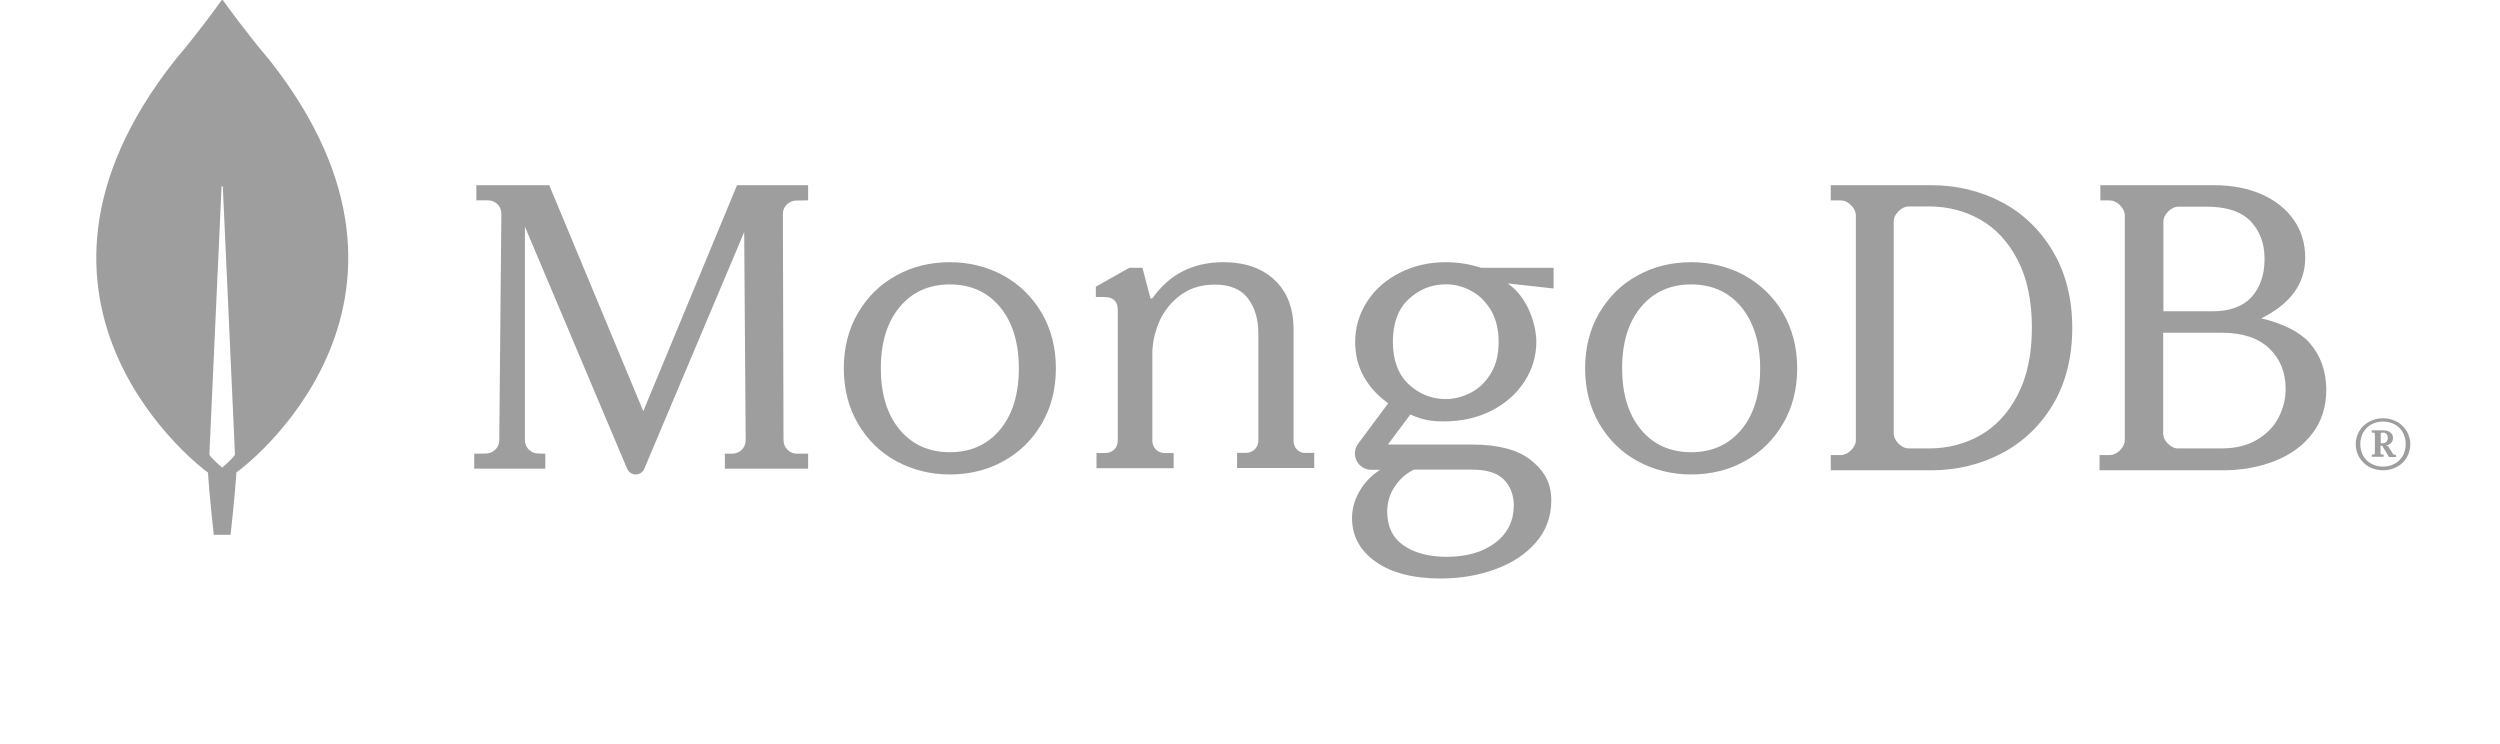 <svg width="121" height="36" viewBox="0 0 121 36" fill="none" xmlns="http://www.w3.org/2000/svg">
<path d="M13.027 2.885C11.931 1.596 10.987 0.287 10.794 0.015C10.774 -0.005 10.743 -0.005 10.723 0.015C10.53 0.287 9.586 1.596 8.49 2.885C-0.92 14.778 9.972 22.804 9.972 22.804L10.063 22.864C10.144 24.103 10.347 25.885 10.347 25.885H10.753H11.159C11.159 25.885 11.362 24.113 11.444 22.864L11.535 22.794C11.545 22.804 22.436 14.778 13.027 2.885ZM10.753 22.633C10.753 22.633 10.266 22.22 10.134 22.008V21.988L10.723 9.038C10.723 8.998 10.784 8.998 10.784 9.038L11.372 21.988V22.008C11.241 22.22 10.753 22.633 10.753 22.633Z" fill="#9E9E9E"/>
<path d="M31.135 19.901L26.596 8.993L26.586 8.963H23.055V9.697H23.625C23.798 9.697 23.96 9.767 24.083 9.887C24.205 10.008 24.266 10.169 24.266 10.339L24.164 21.317C24.164 21.658 23.879 21.939 23.533 21.949L22.953 21.959V22.682H26.393V21.959L26.037 21.949C25.691 21.939 25.406 21.658 25.406 21.317V10.972L30.351 22.682C30.422 22.853 30.585 22.964 30.768 22.964C30.952 22.964 31.114 22.853 31.186 22.682L36.019 11.233L36.091 21.317C36.091 21.668 35.806 21.949 35.45 21.959H35.083V22.682H39.113V21.959H38.563C38.217 21.959 37.932 21.668 37.922 21.327L37.892 10.349C37.892 9.998 38.177 9.717 38.523 9.707L39.113 9.697V8.963H35.673L31.135 19.901Z" fill="#9E9E9E"/>
<path d="M62.783 21.769C62.67 21.659 62.609 21.508 62.609 21.328V15.951C62.609 14.927 62.303 14.125 61.691 13.553C61.089 12.981 60.252 12.69 59.212 12.69C57.753 12.69 56.6 13.272 55.794 14.416C55.784 14.436 55.753 14.446 55.722 14.446C55.692 14.446 55.671 14.426 55.671 14.396L55.294 12.961H54.661L53.039 13.874V14.376H53.457C53.651 14.376 53.814 14.426 53.927 14.526C54.039 14.627 54.1 14.777 54.1 14.988V21.318C54.1 21.498 54.039 21.649 53.927 21.759C53.814 21.869 53.661 21.93 53.478 21.93H53.07V22.662H56.804V21.93H56.396C56.212 21.93 56.059 21.869 55.947 21.759C55.835 21.649 55.773 21.498 55.773 21.318V17.124C55.773 16.593 55.896 16.061 56.12 15.539C56.355 15.028 56.702 14.597 57.161 14.265C57.62 13.934 58.171 13.774 58.803 13.774C59.518 13.774 60.059 13.995 60.395 14.436C60.732 14.877 60.905 15.449 60.905 16.131V21.308C60.905 21.488 60.844 21.639 60.732 21.749C60.62 21.859 60.467 21.919 60.283 21.919H59.875V22.652H63.609V21.919H63.201C63.048 21.94 62.905 21.879 62.783 21.769Z" fill="#9E9E9E"/>
<path d="M96.897 9.79C95.865 9.246 94.711 8.963 93.467 8.963H88.609V9.7H89.085C89.267 9.7 89.429 9.77 89.591 9.932C89.743 10.083 89.824 10.255 89.824 10.436V21.29C89.824 21.471 89.743 21.643 89.591 21.794C89.439 21.945 89.267 22.026 89.085 22.026H88.609V22.762H93.467C94.711 22.762 95.865 22.48 96.897 21.935C97.929 21.39 98.769 20.583 99.376 19.555C99.984 18.526 100.297 17.285 100.297 15.873C100.297 14.461 99.984 13.23 99.376 12.191C98.759 11.142 97.929 10.335 96.897 9.79ZM98.344 15.853C98.344 17.144 98.112 18.233 97.656 19.111C97.201 19.988 96.594 20.644 95.845 21.067C95.096 21.491 94.266 21.703 93.376 21.703H92.394C92.212 21.703 92.05 21.633 91.888 21.471C91.736 21.32 91.655 21.148 91.655 20.967V10.729C91.655 10.547 91.726 10.386 91.888 10.224C92.04 10.073 92.212 9.992 92.394 9.992H93.376C94.266 9.992 95.096 10.204 95.845 10.628C96.594 11.051 97.201 11.707 97.656 12.585C98.112 13.462 98.344 14.562 98.344 15.853Z" fill="#9E9E9E"/>
<path d="M111.778 16.589C111.328 16.075 110.461 15.641 109.442 15.409C110.85 14.713 111.573 13.734 111.573 12.474C111.573 11.788 111.39 11.172 111.022 10.648C110.656 10.123 110.135 9.7 109.473 9.407C108.809 9.115 108.033 8.963 107.156 8.963H101.658V9.7H102.097C102.28 9.7 102.444 9.77 102.607 9.932C102.76 10.083 102.841 10.255 102.841 10.436V21.29C102.841 21.471 102.76 21.643 102.607 21.794C102.454 21.945 102.28 22.026 102.097 22.026H101.617V22.762H107.585C108.493 22.762 109.339 22.611 110.105 22.308C110.87 22.006 111.482 21.562 111.921 20.977C112.369 20.392 112.594 19.676 112.594 18.849C112.583 17.961 112.318 17.204 111.778 16.589ZM104.933 21.481C104.78 21.33 104.698 21.158 104.698 20.977V16.105H107.534C108.533 16.105 109.299 16.357 109.829 16.861C110.36 17.366 110.625 18.021 110.625 18.828C110.625 19.312 110.502 19.787 110.278 20.22C110.044 20.664 109.696 21.017 109.228 21.29C108.768 21.562 108.197 21.703 107.534 21.703H105.443C105.259 21.713 105.096 21.633 104.933 21.481ZM104.708 15.066V10.739C104.708 10.557 104.78 10.396 104.943 10.234C105.096 10.083 105.269 10.002 105.453 10.002H106.8C107.768 10.002 108.483 10.245 108.932 10.708C109.38 11.182 109.605 11.788 109.605 12.534C109.605 13.301 109.39 13.916 108.972 14.38C108.554 14.834 107.922 15.066 107.085 15.066H104.708Z" fill="#9E9E9E"/>
<path d="M48.564 13.334C47.784 12.912 46.914 12.69 45.972 12.69C45.031 12.69 44.15 12.902 43.381 13.334C42.601 13.756 41.984 14.369 41.528 15.143C41.073 15.917 40.84 16.822 40.84 17.827C40.84 18.832 41.073 19.737 41.528 20.511C41.984 21.285 42.601 21.898 43.381 22.321C44.16 22.743 45.031 22.964 45.972 22.964C46.914 22.964 47.794 22.753 48.564 22.321C49.343 21.898 49.961 21.285 50.416 20.511C50.872 19.737 51.105 18.832 51.105 17.827C51.105 16.822 50.872 15.917 50.416 15.143C49.961 14.369 49.343 13.766 48.564 13.334ZM49.313 17.827C49.313 19.064 49.009 20.069 48.402 20.793C47.805 21.516 46.985 21.888 45.972 21.888C44.96 21.888 44.14 21.516 43.543 20.793C42.935 20.069 42.632 19.064 42.632 17.827C42.632 16.591 42.935 15.586 43.543 14.862C44.14 14.138 44.96 13.766 45.972 13.766C46.985 13.766 47.805 14.138 48.402 14.862C49.009 15.595 49.313 16.591 49.313 17.827Z" fill="#9E9E9E"/>
<path d="M84.443 13.334C83.663 12.912 82.793 12.69 81.851 12.69C80.91 12.69 80.029 12.902 79.26 13.334C78.48 13.756 77.863 14.369 77.407 15.143C76.952 15.917 76.719 16.822 76.719 17.827C76.719 18.832 76.952 19.737 77.407 20.511C77.863 21.285 78.48 21.898 79.26 22.321C80.039 22.743 80.91 22.964 81.851 22.964C82.793 22.964 83.673 22.753 84.443 22.321C85.222 21.898 85.84 21.285 86.295 20.511C86.751 19.737 86.984 18.832 86.984 17.827C86.984 16.822 86.751 15.917 86.295 15.143C85.84 14.369 85.212 13.766 84.443 13.334ZM85.192 17.827C85.192 19.064 84.888 20.069 84.281 20.793C83.683 21.516 82.864 21.888 81.851 21.888C80.839 21.888 80.019 21.516 79.422 20.793C78.814 20.069 78.511 19.064 78.511 17.827C78.511 16.581 78.814 15.586 79.422 14.862C80.019 14.138 80.839 13.766 81.851 13.766C82.864 13.766 83.683 14.138 84.281 14.862C84.878 15.595 85.192 16.591 85.192 17.827Z" fill="#9E9E9E"/>
<path d="M69.974 12.69C69.159 12.69 68.415 12.862 67.742 13.205C67.069 13.549 66.539 14.013 66.161 14.609C65.784 15.195 65.59 15.851 65.59 16.548C65.59 17.174 65.733 17.75 66.029 18.265C66.314 18.76 66.702 19.174 67.191 19.517L65.733 21.476C65.55 21.719 65.529 22.042 65.662 22.304C65.805 22.577 66.07 22.739 66.375 22.739H66.793C66.386 23.011 66.059 23.334 65.835 23.718C65.57 24.152 65.438 24.607 65.438 25.071C65.438 25.94 65.825 26.657 66.59 27.192C67.344 27.727 68.404 28 69.74 28C70.668 28 71.555 27.849 72.36 27.556C73.176 27.263 73.838 26.829 74.328 26.263C74.827 25.698 75.082 25.011 75.082 24.223C75.082 23.395 74.776 22.809 74.063 22.244C73.451 21.769 72.493 21.517 71.3 21.517H67.222C67.212 21.517 67.201 21.507 67.201 21.507C67.201 21.507 67.191 21.486 67.201 21.476L68.261 20.062C68.547 20.194 68.812 20.274 69.047 20.325C69.291 20.376 69.567 20.396 69.872 20.396C70.729 20.396 71.504 20.224 72.177 19.881C72.849 19.537 73.39 19.073 73.777 18.477C74.165 17.891 74.358 17.235 74.358 16.538C74.358 15.791 73.991 14.427 72.992 13.731C72.992 13.72 73.002 13.72 73.002 13.72L75.194 13.963V12.963H71.687C71.137 12.781 70.566 12.69 69.974 12.69ZM71.198 19.002C70.81 19.204 70.392 19.315 69.974 19.315C69.291 19.315 68.69 19.073 68.18 18.598C67.67 18.123 67.415 17.427 67.415 16.538C67.415 15.649 67.67 14.953 68.18 14.478C68.69 14.003 69.291 13.761 69.974 13.761C70.403 13.761 70.81 13.862 71.198 14.074C71.585 14.276 71.901 14.589 72.156 15.003C72.401 15.417 72.533 15.932 72.533 16.538C72.533 17.154 72.411 17.669 72.156 18.073C71.911 18.487 71.585 18.8 71.198 19.002ZM68.435 22.729H71.198C71.962 22.729 72.452 22.88 72.778 23.203C73.104 23.526 73.267 23.96 73.267 24.465C73.267 25.203 72.972 25.809 72.38 26.263C71.789 26.718 70.994 26.95 70.015 26.95C69.159 26.95 68.445 26.758 67.925 26.394C67.405 26.031 67.14 25.475 67.14 24.768C67.14 24.324 67.262 23.91 67.507 23.547C67.752 23.183 68.047 22.92 68.435 22.729Z" fill="#9E9E9E"/>
<path d="M114.662 22.594C114.461 22.485 114.309 22.326 114.188 22.138C114.077 21.939 114.016 21.731 114.016 21.503C114.016 21.275 114.077 21.057 114.188 20.869C114.299 20.67 114.461 20.522 114.662 20.413C114.864 20.304 115.086 20.244 115.338 20.244C115.59 20.244 115.811 20.304 116.014 20.413C116.215 20.522 116.366 20.68 116.487 20.869C116.598 21.067 116.659 21.275 116.659 21.503C116.659 21.731 116.598 21.949 116.487 22.138C116.376 22.336 116.215 22.485 116.014 22.594C115.811 22.703 115.59 22.762 115.338 22.762C115.096 22.762 114.864 22.703 114.662 22.594ZM115.903 22.445C116.073 22.356 116.195 22.217 116.296 22.058C116.387 21.89 116.437 21.701 116.437 21.493C116.437 21.285 116.387 21.097 116.296 20.928C116.205 20.76 116.073 20.631 115.903 20.542C115.731 20.452 115.549 20.403 115.338 20.403C115.126 20.403 114.944 20.452 114.773 20.542C114.602 20.631 114.48 20.77 114.379 20.928C114.289 21.097 114.238 21.285 114.238 21.493C114.238 21.701 114.289 21.89 114.379 22.058C114.471 22.227 114.602 22.356 114.773 22.445C114.944 22.534 115.126 22.584 115.338 22.584C115.549 22.584 115.741 22.534 115.903 22.445ZM114.793 22.098V22.009L114.813 21.999H114.874C114.894 21.999 114.914 21.989 114.924 21.979C114.944 21.959 114.944 21.949 114.944 21.929V21.008C114.944 20.988 114.934 20.968 114.924 20.958C114.904 20.938 114.894 20.938 114.874 20.938H114.813L114.793 20.928V20.839L114.813 20.829H115.338C115.489 20.829 115.6 20.859 115.69 20.928C115.782 20.997 115.821 21.087 115.821 21.206C115.821 21.295 115.792 21.384 115.721 21.444C115.651 21.513 115.569 21.553 115.469 21.563L115.59 21.602L115.821 21.969C115.842 21.999 115.862 22.009 115.893 22.009H115.953L115.963 22.019V22.108L115.953 22.118H115.641L115.62 22.108L115.297 21.573H115.217V21.929C115.217 21.949 115.227 21.969 115.237 21.979C115.257 21.999 115.268 21.999 115.287 21.999H115.348L115.368 22.009V22.098L115.348 22.108H114.813L114.793 22.098ZM115.307 21.454C115.388 21.454 115.459 21.434 115.499 21.384C115.539 21.345 115.569 21.275 115.569 21.196C115.569 21.116 115.549 21.057 115.509 21.008C115.469 20.958 115.408 20.938 115.338 20.938H115.297C115.277 20.938 115.257 20.948 115.247 20.958C115.227 20.978 115.227 20.988 115.227 21.008V21.454H115.307Z" fill="#9E9E9E"/>
</svg>
